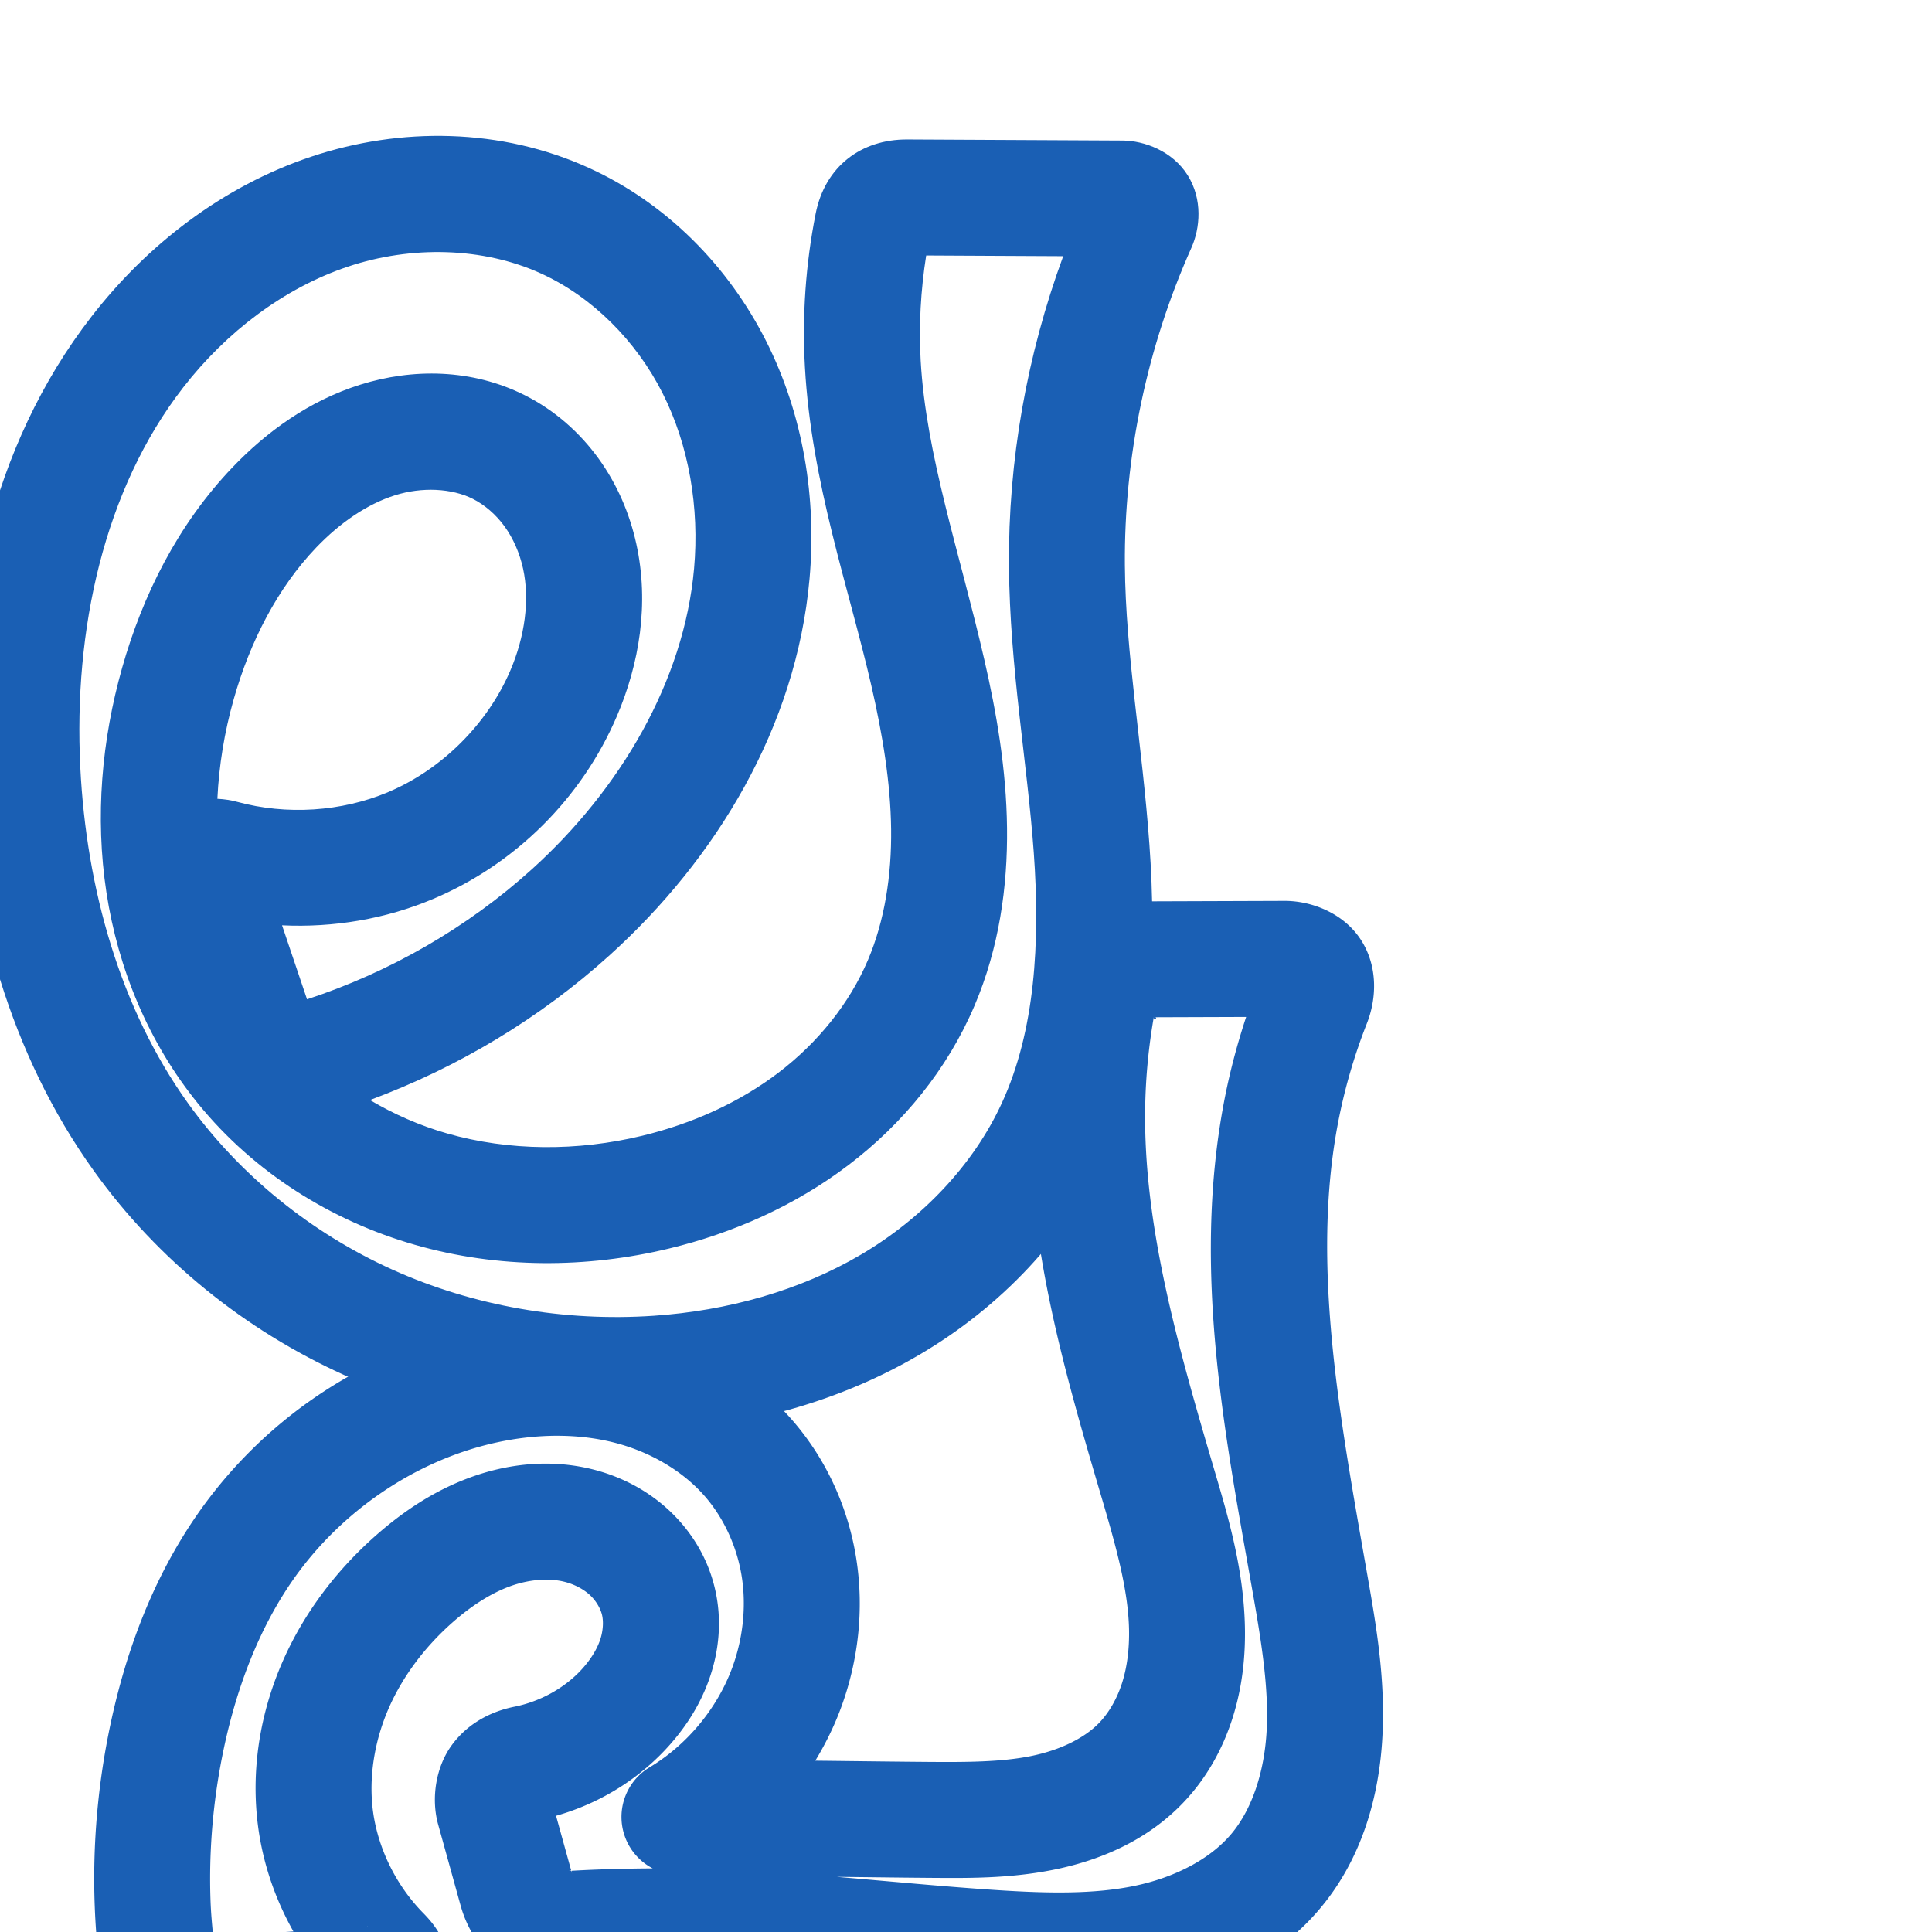 <svg:svg xmlns:cc="http://creativecommons.org/ns#" xmlns:dc="http://purl.org/dc/elements/1.1/" xmlns:inkscape="http://www.inkscape.org/namespaces/inkscape" xmlns:rdf="http://www.w3.org/1999/02/22-rdf-syntax-ns#" xmlns:sodipodi="http://sodipodi.sourceforge.net/DTD/sodipodi-0.dtd" xmlns:svg="http://www.w3.org/2000/svg" xml:space="preserve" width="1000" height="1000" version="1.1" style="clip-rule:evenodd;fill-rule:evenodd;image-rendering:optimizeQuality;shape-rendering:geometricPrecision;text-rendering:geometricPrecision" viewBox="0 0 1000 1000" id="svg10" sodipodi:docname="ല്പ.svg" inkscape:version="1.0.2 (e86c870879, 2021-01-15)"><sodipodi:namedview pagecolor="#ffffff" bordercolor="#666666" borderopacity="1" objecttolerance="10" gridtolerance="10" guidetolerance="10" inkscape:pageopacity="0" inkscape:pageshadow="2" inkscape:window-width="1920" inkscape:window-height="1007" id="namedview12" showgrid="false" inkscape:zoom="0.84890884" inkscape:cx="604.0252" inkscape:cy="687.14883" inkscape:window-x="1920" inkscape:window-y="0" inkscape:window-maximized="1" inkscape:current-layer="g922" showguides="true" inkscape:guide-bbox="true" inkscape:document-rotation="0" inkscape:pagecheckerboard="0"><sodipodi:guide position="0,1000" orientation="0,1" id="guide16" inkscape:label="" inkscape:locked="true" inkscape:color="rgb(0,0,255)" /><sodipodi:guide position="1763.312,2036.169" orientation="1000,0" id="guide18" /><sodipodi:guide position="0,200" orientation="0,1" id="guide20" inkscape:label="base" inkscape:locked="true" inkscape:color="rgb(0,0,255)" /><inkscape:grid type="xygrid" id="grid24" originx="-473.376" originy="-489.692" /><sodipodi:guide position="0,0" orientation="0,1" id="guide34" inkscape:label="bottom" inkscape:locked="true" inkscape:color="rgb(0,0,255)" /><sodipodi:guide position="225.051,1693.319" orientation="0,1" id="guide44" inkscape:label="" inkscape:locked="false" inkscape:color="rgb(0,0,255)" /><sodipodi:guide position="0,900" orientation="0,1" id="guide46" inkscape:label="" inkscape:locked="true" inkscape:color="rgb(0,0,255)" /><sodipodi:guide position="669.247,529.775" orientation="-1,0" id="guide841" inkscape:label="width" inkscape:locked="false" inkscape:color="rgb(0,0,255)" /></sodipodi:namedview>
 <svg:defs id="defs4"><inkscape:path-effect effect="fillet_chamfer" id="path-effect877" is_visible="true" lpeversion="1" satellites_param="F,0,0,1,0,0,0,1 @ F,0,0,1,0,0,0,1 @ F,0,0,1,0,0,0,1 @ F,0,0,1,0,0,0,1 @ F,0,0,1,0,0,0,1 @ F,0,0,1,0,0,0,1 @ F,0,0,1,0,0,0,1 @ F,0,0,1,0,0,0,1 @ F,0,0,1,0,0,0,1 @ F,0,0,1,0,0,0,1 @ F,0,0,1,0,0,0,1 @ F,0,0,1,0,0,0,1 @ F,0,0,1,0,0,0,1 @ F,0,0,1,0,0,0,1 @ F,0,0,1,0,0,0,1 @ F,0,0,1,0,0,0,1 @ F,0,0,1,0,24.569,0,1 @ F,0,0,1,0,24.569,0,1 @ F,0,0,1,0,0,0,1 @ F,0,0,1,0,0,0,1 @ F,0,0,1,0,0,0,1 @ F,0,0,1,0,0,0,1 @ F,0,0,1,0,0,0,1 @ F,0,0,1,0,0,0,1 @ F,0,0,1,0,0,0,1 @ F,0,1,1,0,22.642,0,1 @ F,0,1,1,0,22.642,0,1 @ F,0,0,1,0,0,0,1 @ F,0,0,1,0,0,0,1 @ F,0,0,1,0,0,0,1 @ F,0,0,1,0,0,0,1 @ F,0,0,1,0,0,0,1 @ F,0,0,1,0,0,0,1 @ F,0,0,1,0,0,0,1 @ F,0,0,1,0,0,0,1 @ F,0,0,1,0,0,0,1 @ F,0,1,1,0,22.642,0,1 @ F,0,1,1,0,22.642,0,1" unit="px" method="auto" mode="F" radius="0" chamfer_steps="1" flexible="false" use_knot_distance="true" apply_no_radius="true" apply_with_radius="true" only_selected="true" hide_knots="false" /><inkscape:path-effect effect="fillet_chamfer" id="path-effect888" is_visible="true" lpeversion="1" satellites_param="F,0,0,1,0,0,0,1 @ F,0,0,1,0,0,0,1 @ F,0,0,1,0,0,0,1 @ F,0,0,1,0,0,0,1 @ F,0,0,1,0,0,0,1 @ F,0,0,1,0,0,0,1 @ F,0,0,1,0,0,0,1 @ F,0,0,1,0,0,0,1 @ F,0,0,1,0,0,0,1 @ F,0,0,1,0,0,0,1 @ F,0,0,1,0,0,0,1 @ F,0,0,1,0,0,0,1 @ F,0,0,1,0,0,0,1 @ F,0,0,1,0,0,0,1 @ F,0,0,1,0,0,0,1 @ F,0,0,1,0,0,0,1 @ F,0,0,1,0,20.632,0,1 @ F,0,0,1,0,20.632,0,1 @ F,0,0,1,0,0,0,1 @ F,0,0,1,0,0,0,1 @ F,0,0,1,0,0,0,1 @ F,0,0,1,0,0,0,1 @ F,0,0,1,0,0,0,1 @ F,0,0,1,0,0,0,1 @ F,0,0,1,0,0,0,1 @ F,0,0,1,0,22.975,0,1 @ F,0,0,1,0,16.02,0,1 @ F,0,0,1,0,0,0,1 @ F,0,0,1,0,0,0,1 @ F,0,0,1,0,0,0,1 @ F,0,0,1,0,0,0,1 @ F,0,0,1,0,0,0,1 @ F,0,0,1,0,0,0,1 @ F,0,0,1,0,0,0,1 @ F,0,0,1,0,0,0,1 @ F,0,1,1,0,16.02,0,1 @ F,0,1,1,0,16.02,0,1" unit="px" method="auto" mode="F" radius="0" chamfer_steps="1" flexible="false" use_knot_distance="true" apply_no_radius="true" apply_with_radius="true" only_selected="true" hide_knots="false" /><inkscape:path-effect effect="fillet_chamfer" id="path-effect886" is_visible="true" lpeversion="1" satellites_param="F,0,0,1,0,0,0,1 @ F,0,0,1,0,0,0,1 @ F,0,0,1,0,0,0,1 @ F,0,0,1,0,0,0,1 @ F,0,0,1,0,0,0,1 @ F,0,0,1,0,0,0,1 @ F,0,1,1,0,31.346,0,1 @ F,0,1,1,0,31.346,0,1 @ F,0,0,1,0,0,0,1 @ F,0,0,1,0,0,0,1 @ F,0,0,1,0,0,0,1 @ F,0,0,1,0,0,0,1 @ F,0,0,1,0,0,0,1 @ F,0,0,1,0,0,0,1 @ F,0,0,1,0,0,0,1 @ F,0,0,1,0,0,0,1 @ F,0,0,1,0,0,0,1 @ F,0,0,1,0,0,0,1 @ F,0,0,1,0,0,0,1 @ F,0,0,1,0,0,0,1 @ F,0,0,1,0,0,0,1 @ F,0,0,1,0,0,0,1 @ F,0,0,1,0,0,0,1 @ F,0,0,1,0,28.183,0,1 @ F,0,0,1,0,28.183,0,1 @ F,0,0,1,0,0,0,1 @ F,0,0,1,0,0,0,1 @ F,0,0,1,0,0,0,1 @ F,0,0,1,0,0,0,1 @ F,0,0,1,0,0,0,1 @ F,0,0,1,0,0,0,1 @ F,0,0,1,0,0,0,1 @ F,0,0,1,0,0,0,1 @ F,0,0,1,0,0,0,1 @ F,0,0,1,0,0,0,1 @ F,0,0,1,0,0,0,1 @ F,0,0,1,0,0,0,1" unit="px" method="auto" mode="F" radius="0" chamfer_steps="1" flexible="false" use_knot_distance="true" apply_no_radius="true" apply_with_radius="true" only_selected="true" hide_knots="false" /><inkscape:path-effect effect="spiro" id="path-effect883" is_visible="true" lpeversion="1" /><inkscape:path-effect effect="fillet_chamfer" id="path-effect857" is_visible="true" lpeversion="1" satellites_param="F,0,0,1,0,0,0,1 @ F,0,0,1,0,0,0,1 @ F,0,0,1,0,0,0,1 @ F,0,0,1,0,0,0,1 @ F,0,0,1,0,0,0,1 @ F,0,0,1,0,0,0,1 @ F,0,0,1,0,0,0,1 @ F,0,0,1,0,0,0,1 @ F,0,0,1,0,0,0,1 @ F,0,0,1,0,0,0,1 @ F,0,0,1,0,0,0,1 @ F,0,0,1,0,0,0,1 @ F,0,0,1,0,0,0,1 @ F,0,0,1,0,0,0,1 @ F,0,0,1,0,0,0,1 @ F,0,0,1,0,0,0,1 @ F,0,0,1,0,0,0,1 @ F,0,0,1,0,26.677,0,1 @ F,0,0,1,0,0,0,1 @ F,0,0,1,0,0,0,1 @ F,0,0,1,0,0,0,1 @ F,0,0,1,0,0,0,1 @ F,0,0,1,0,0,0,1 @ F,0,0,1,0,0,0,1 @ F,0,0,1,0,0,0,1 @ F,0,0,1,0,0,0,1 @ F,0,0,1,0,0,0,1 @ F,0,1,1,0,12.7,0,1 @ F,0,1,1,0,12.7,0,1 @ F,0,0,1,0,0,0,1 @ F,0,0,1,0,0,0,1 @ F,0,0,1,0,0,0,1 @ F,0,0,1,0,0,0,1 @ F,0,0,1,0,0,0,1 @ F,0,0,1,0,0,0,1 @ F,0,0,1,0,0,0,1 @ F,0,0,1,0,0,0,1 @ F,0,0,1,0,0,0,1 @ F,0,1,1,0,12.7,0,1 @ F,0,0,1,0,12.7,0,1" unit="px" method="auto" mode="F" radius="0" chamfer_steps="1" flexible="false" use_knot_distance="true" apply_no_radius="true" apply_with_radius="true" only_selected="true" hide_knots="false" /><inkscape:path-effect effect="fillet_chamfer" id="path-effect855" is_visible="true" lpeversion="1" satellites_param="F,0,0,1,0,0,0,1 @ F,0,0,1,0,0,0,1 @ F,0,0,1,0,0,0,1 @ F,0,0,1,0,0,0,1 @ F,0,0,1,0,0,0,1 @ F,0,0,1,0,0,0,1 @ F,0,0,1,0,24.086,0,1 @ F,0,0,1,0,24.086,0,1 @ F,0,0,1,0,0,0,1 @ F,0,0,1,0,0,0,1 @ F,0,0,1,0,0,0,1 @ F,0,0,1,0,0,0,1 @ F,0,0,1,0,0,0,1 @ F,0,0,1,0,0,0,1 @ F,0,0,1,0,0,0,1 @ F,0,0,1,0,0,0,1 @ F,0,0,1,0,0,0,1 @ F,0,0,1,0,0,0,1 @ F,0,0,1,0,0,0,1 @ F,0,0,1,0,0,0,1 @ F,0,0,1,0,0,0,1 @ F,0,0,1,0,0,0,1 @ F,0,0,1,0,0,0,1 @ F,0,1,1,0,28.365,0,1 @ F,0,1,1,0,28.365,0,1 @ F,0,0,1,0,0,0,1 @ F,0,0,1,0,0,0,1 @ F,0,0,1,0,0,0,1 @ F,0,0,1,0,0,0,1 @ F,0,0,1,0,0,0,1 @ F,0,0,1,0,0,0,1 @ F,0,0,1,0,0,0,1 @ F,0,0,1,0,0,0,1 @ F,0,0,1,0,0,0,1" unit="px" method="auto" mode="F" radius="0" chamfer_steps="1" flexible="false" use_knot_distance="true" apply_no_radius="true" apply_with_radius="true" only_selected="true" hide_knots="false" /><inkscape:path-effect effect="spiro" id="path-effect854" is_visible="true" lpeversion="1" />
  <svg:style type="text/css" id="style2">
   
    .fil0 {fill:#EF7F1A;fill-rule:nonzero}
   
  </svg:style>
 <inkscape:path-effect effect="spiro" id="path-effect1214" is_visible="true" lpeversion="1" /><inkscape:path-effect effect="spiro" id="path-effect1195" is_visible="true" lpeversion="1" /><inkscape:path-effect effect="spiro" id="path-effect992" is_visible="true" lpeversion="1" /><inkscape:path-effect effect="spiro" id="path-effect287" is_visible="true" lpeversion="1" /><inkscape:path-effect effect="spiro" id="path-effect1032" is_visible="true" lpeversion="1" /><svg:style type="text/css" id="style2-3">
   
    .fil0 {fill:#EF7F1A;fill-rule:nonzero}
   
  </svg:style><inkscape:path-effect effect="spiro" id="path-effect858" is_visible="true" lpeversion="1" /><svg:style type="text/css" id="style2-2">
   
    .fil0 {fill:#EF7F1A;fill-rule:nonzero}
   
  </svg:style><inkscape:path-effect effect="spiro" id="path-effect1218" is_visible="true" lpeversion="1" /><inkscape:path-effect effect="spiro" id="path-effect309" is_visible="true" lpeversion="1" /><inkscape:path-effect effect="fillet_chamfer" id="path-effect845" is_visible="true" lpeversion="1" satellites_param="F,0,0,1,0,0,0,1 @ F,0,0,1,0,0,0,1 @ F,0,0,1,0,0,0,1 @ F,0,0,1,0,0,0,1 @ F,0,0,1,0,0,0,1 @ F,0,0,1,0,16.566,0,1 @ F,0,0,1,0,26.335,0,1 @ F,0,0,1,0,0,0,1 @ F,0,0,1,0,0,0,1 @ F,0,0,1,0,0,0,1 @ F,0,0,1,0,0,0,1 @ F,0,0,1,0,0,0,1 @ F,0,0,1,0,0,0,1 @ F,0,0,1,0,0,0,1 @ F,0,0,1,0,0,0,1 @ F,0,0,1,0,0,0,1 @ F,0,0,1,0,0,0,1 @ F,0,0,1,0,0,0,1 @ F,0,0,1,0,0,0,1 @ F,0,0,1,0,0,0,1 @ F,0,0,1,0,0,0,1 @ F,0,0,1,0,0,0,1 @ F,0,0,1,0,28.102,0,1 @ F,0,0,1,0,29.074,0,1 @ F,0,0,1,0,0,0,1 @ F,0,0,1,0,0,0,1 @ F,0,0,1,0,0,0,1 @ F,0,0,1,0,0,0,1 @ F,0,0,1,0,0,0,1 @ F,0,0,1,0,0,0,1 @ F,0,0,1,0,0,0,1 @ F,0,0,1,0,0,0,1 @ F,0,0,1,0,0,0,1 @ F,0,0,1,0,0,0,1" unit="px" method="auto" mode="F" radius="0" chamfer_steps="1" flexible="false" use_knot_distance="true" apply_no_radius="true" apply_with_radius="true" only_selected="true" hide_knots="false" /><svg:style type="text/css" id="style2-5">
   
    .fil0 {fill:#EF7F1A;fill-rule:nonzero}
   
  </svg:style><inkscape:path-effect effect="spiro" id="path-effect864" is_visible="true" lpeversion="1" /><inkscape:path-effect effect="fillet_chamfer" id="path-effect852" is_visible="true" lpeversion="1" satellites_param="F,0,0,1,0,0,0,1 @ F,0,0,1,0,0,0,1 @ F,0,0,1,0,0,0,1 @ F,0,0,1,0,0,0,1 @ F,0,0,1,0,0,0,1 @ F,0,0,1,0,0,0,1 @ F,0,0,1,0,0,0,1 @ F,0,0,1,0,0,0,1 @ F,0,0,1,0,0,0,1 @ F,0,0,1,0,0,0,1 @ F,0,0,1,0,0,0,1 @ F,0,0,1,0,0,0,1 @ F,0,0,1,0,0,0,1 @ F,0,0,1,0,0,0,1 @ F,0,0,1,0,0,0,1 @ F,0,0,1,0,0,0,1 @ F,0,0,1,0,17.533,0,1 @ F,0,0,1,0,31.232,0,1 @ F,0,0,1,0,0,0,1 @ F,0,0,1,0,0,0,1 @ F,0,0,1,0,0,0,1 @ F,0,0,1,0,0,0,1 @ F,0,0,1,0,0,0,1 @ F,0,0,1,0,0,0,1 @ F,0,0,1,0,0,0,1 @ F,0,0,1,0,0,0,1 @ F,0,0,1,0,25.434,0,1 @ F,0,0,1,0,18.481,0,1 @ F,0,0,1,0,0,0,1 @ F,0,0,1,0,0,0,1 @ F,0,0,1,0,0,0,1 @ F,0,0,1,0,0,0,1 @ F,0,0,1,0,0,0,1 @ F,0,0,1,0,0,0,1 @ F,0,0,1,0,0,0,1 @ F,0,0,1,0,0,0,1 @ F,0,0,1,0,0,0,1 @ F,0,0,1,0,0,0,1 @ F,0,0,1,0,27.702,0,1 @ F,0,0,1,0,27.239,0,1" unit="px" method="auto" mode="F" radius="0" chamfer_steps="1" flexible="false" use_knot_distance="true" apply_no_radius="true" apply_with_radius="true" only_selected="true" hide_knots="false" /><svg:style type="text/css" id="style2-0">
   
    .fil0 {fill:#EF7F1A;fill-rule:nonzero}
   
  </svg:style><inkscape:path-effect effect="fillet_chamfer" id="path-effect863" is_visible="true" lpeversion="1" satellites_param="F,0,0,1,0,0,0,1 @ F,0,0,1,0,0,0,1 @ F,0,0,1,0,0,0,1 @ F,0,0,1,0,0,0,1 @ F,0,0,1,0,0,0,1 @ F,0,0,1,0,0,0,1 @ F,0,0,1,0,0,0,1 @ F,0,0,1,0,0,0,1 @ F,0,0,1,0,0,0,1 @ F,0,0,1,0,0,0,1 @ F,0,0,1,0,0,0,1 @ F,0,0,1,0,0,0,1 @ F,0,0,1,0,0,0,1 @ F,0,0,1,0,0,0,1 @ F,0,0,1,0,0,0,1 @ F,0,1,1,0,30.315,0,1 @ F,0,1,1,0,30.315,0,1 @ F,0,0,1,0,0,0,1 @ F,0,0,1,0,0,0,1 @ F,0,0,1,0,0,0,1 @ F,0,0,1,0,0,0,1 @ F,0,0,1,0,0,0,1 @ F,0,0,1,0,0,0,1 @ F,0,0,1,0,0,0,1 @ F,0,0,1,0,30.315,0,1 @ F,0,0,1,0,17.799,0,1 @ F,0,0,1,0,0,0,1 @ F,0,0,1,0,0,0,1 @ F,0,0,1,0,0,0,1 @ F,0,0,1,0,0,0,1 @ F,0,0,1,0,0,0,1 @ F,0,0,1,0,0,0,1 @ F,0,0,1,0,0,0,1 @ F,0,0,1,0,0,0,1 @ F,0,0,1,0,34.493,0,1 @ F,0,0,1,0,34.493,0,1" unit="px" method="auto" mode="F" radius="0" chamfer_steps="1" flexible="false" use_knot_distance="true" apply_no_radius="true" apply_with_radius="true" only_selected="true" hide_knots="false" /><inkscape:path-effect effect="fillet_chamfer" id="path-effect859" is_visible="true" lpeversion="1" satellites_param="F,0,0,1,0,0,0,1 @ F,0,0,1,0,0,0,1 @ F,0,0,1,0,0,0,1 @ F,0,0,1,0,0,0,1 @ F,0,0,1,0,0,0,1 @ F,0,0,1,0,0,0,1 @ F,0,0,1,0,14.617,0,1 @ F,0,0,1,0,14.617,0,1 @ F,0,0,1,0,0,0,1 @ F,0,0,1,0,0,0,1 @ F,0,0,1,0,0,0,1 @ F,0,0,1,0,0,0,1 @ F,0,0,1,0,0,0,1 @ F,0,0,1,0,0,0,1 @ F,0,0,1,0,0,0,1 @ F,0,0,1,0,0,0,1 @ F,0,0,1,0,0,0,1 @ F,0,0,1,0,0,0,1 @ F,0,0,1,0,0,0,1 @ F,0,0,1,0,0,0,1 @ F,0,0,1,0,0,0,1 @ F,0,0,1,0,0,0,1 @ F,0,0,1,0,16.048,0,1 @ F,0,0,1,0,14.617,0,1 @ F,0,0,1,0,0,0,1 @ F,0,0,1,0,0,0,1 @ F,0,0,1,0,0,0,1 @ F,0,0,1,0,0,0,1 @ F,0,0,1,0,0,0,1 @ F,0,0,1,0,0,0,1 @ F,0,0,1,0,0,0,1 @ F,0,0,1,0,0,0,1 @ F,0,0,1,0,0,0,1 @ F,0,0,1,0,0,0,1 @ F,0,0,1,0,0,0,1" unit="px" method="auto" mode="F" radius="0" chamfer_steps="1" flexible="false" use_knot_distance="true" apply_no_radius="true" apply_with_radius="true" only_selected="true" hide_knots="false" /></svg:defs>
 
<svg:g id="g860"> <svg:g style="clip-rule:evenodd;fill-rule:evenodd;image-rendering:optimizeQuality;shape-rendering:geometricPrecision;text-rendering:geometricPrecision" id="g917"><svg:g id="g922"><svg:g id="path1188-4-2"><svg:path style="color:#000000;fill:#1a5fb4;fill-rule:nonzero;stroke-linecap:round;stroke-linejoin:round;-inkscape-stroke:none" d="m 233.266,70.426 c -24.492,-0.805 -49.048,2.934 -72.164,10.668 -45.968,15.379 -84.904,45.604 -113.676,82.67 -52.65,67.827 -69.871,154.742 -65.793,236.445 3.587,71.87 23.457,145.182 66.941,205.816 33.054,46.09 78.34,82.56 129.75,105.773 51.381,23.2 108.18,32.925 164.115,29.105 46.234,-3.157 92.657,-15.643 133.762,-39.883 41.241,-24.32 76.309,-60.328 96.873,-105.051 23.745,-51.64 25.534,-107.591 21.857,-158.852 -3.663,-51.069 -12.33,-98.955 -12.699,-144.5 -0.456,-56.312 11.421,-112.89 34.42,-164.322 4.547,-10.167 5.924,-25.098 -1.924,-37.6 C 606.88,78.196 592.319,72.797 580.996,72.74 L 469.59,72.186 c -23.804,-0.119 -42.558,13.916 -47.398,38.359 -5.175,26.132 -7.056,52.886 -5.561,79.5 3.372,60.037 22.645,113.827 34.344,164.697 5.845,25.416 9.978,50.341 10.264,74.438 0.285,24.016 -3.369,47.441 -12,67.758 -9.566,22.516 -26.014,42.819 -46.271,58.246 -20.328,15.481 -44.762,26.46 -70.586,32.691 -33.449,8.071 -68.866,7.997 -101.084,-1.24 -13.949,-3.999 -27.354,-9.898 -39.809,-17.25 45.619,-16.917 87.996,-42.339 124.146,-75.039 54.86,-49.625 96.532,-117.904 103.377,-194.713 3.715,-41.688 -3.132,-84.801 -22.504,-123.172 C 377.058,137.936 345.301,105.4 305.039,87.014 282.184,76.577 257.757,71.23 233.266,70.426 Z m -2.127,60.105 c 17.138,0.554 33.938,4.195 48.977,11.062 26.536,12.118 49.185,34.88 62.83,61.908 13.723,27.182 19.106,59.352 16.303,90.807 -5.184,58.178 -38.219,114.253 -83.863,155.541 -33.444,30.253 -73.554,53.316 -116.465,67.393 l -12.932,-38.301 c 26.629,1.264 53.472,-3.2 78.307,-13.693 42.527,-17.969 76.873,-52.167 95.025,-94.615 11.532,-26.967 16.847,-58.081 10.018,-89.189 -3.417,-15.564 -9.832,-30.696 -19.555,-44.133 -9.753,-13.479 -22.596,-24.89 -38.025,-32.676 -27.5,-13.876 -58.272,-14.022 -85.309,-5.518 -26.632,8.377 -48.585,24.474 -66.096,42.768 -28.386,29.655 -46.554,66.346 -57.145,103.787 -10.539,37.257 -14.122,77.03 -8.119,116.301 6.017,39.363 21.718,77.648 47.465,109.314 28.983,35.647 68.888,60.604 112.207,73.023 43.209,12.389 88.863,12.224 131.691,1.891 33.002,-7.963 65.052,-22.101 92.867,-43.285 27.886,-21.237 51.044,-49.337 65.141,-82.518 12.669,-29.822 17.133,-61.474 16.771,-91.93 -0.361,-30.375 -5.421,-59.5 -11.785,-87.174 -12.72,-55.309 -30.172,-105.873 -32.91,-154.615 -1.02,-18.165 0.021,-36.451 2.85,-54.443 l 70.928,0.354 c -18.832,51.273 -28.523,105.826 -28.08,160.516 0.425,52.464 9.501,101.615 12.85,148.307 3.335,46.5 0.68,92.083 -16.521,129.492 -14.782,32.147 -41.201,59.777 -72.838,78.434 -31.774,18.737 -69.197,29.098 -107.373,31.705 -46.228,3.157 -93.389,-4.987 -135.336,-23.928 C 161.098,638.188 123.954,608.182 97.33,571.059 62.233,522.12 44.693,460.019 41.559,397.219 38.012,326.177 53.695,253.538 94.822,200.555 c 22.315,-28.747 52.273,-51.508 85.314,-62.562 16.388,-5.483 33.864,-8.015 51.002,-7.461 z M 225.75,253.568 c 6.961,0.325 13.536,1.887 18.979,4.633 6.177,3.117 12.011,8.155 16.445,14.283 4.465,6.17 7.786,13.749 9.559,21.824 3.55,16.169 0.92,35.195 -6.58,52.732 -11.843,27.694 -35.464,51.214 -63.209,62.938 -24.199,10.225 -52.663,12.013 -78.18,5.057 -2.928,-0.798 -6.455,-1.403 -10.25,-1.582 0.817,-17.244 3.656,-34.576 8.43,-51.451 8.468,-29.936 22.722,-57.702 42.754,-78.629 12.219,-12.765 26.374,-22.496 40.756,-27.02 6.988,-2.198 14.336,-3.11 21.297,-2.785 z" id="path11509" /></svg:g><svg:g id="use1061"><svg:path style="color:#000000;fill:#1a5fb4;stroke-linecap:round;stroke-linejoin:round;-inkscape-stroke:none;fill-rule:nonzero" d="m 664.816,466.295 -67.391,0.23 c -29.255,0.1 -53.804,18.456 -59.193,48.855 -3.327,18.766 -5.164,37.792 -5.48,56.857 -1.202,72.496 19.024,140.389 37.838,204.23 7.166,24.316 13.318,46.499 13.787,66.625 0.233,10.012 -0.915,19.52 -3.543,27.832 -2.603,8.234 -6.813,15.551 -11.922,20.846 -7.845,8.131 -20.737,14.264 -35.545,17.219 -15.09,3.011 -32.603,3.125 -51.984,2.984 -19.792,-0.144 -39.583,-0.43 -59.375,-0.637 5.227,-8.644 9.735,-17.746 13.264,-27.301 9.017,-24.418 12.053,-51.05 7.938,-77.248 -4.124,-26.253 -15.351,-51.295 -33.119,-71.705 -20.888,-23.995 -48.893,-39.485 -78.348,-46.787 -29.287,-7.261 -59.251,-6.409 -87.271,-0.342 -57.747,12.504 -108.736,47.623 -142.176,95.68 -23.121,33.227 -37.035,70.891 -45.049,108.523 -6.595,30.969 -9.405,62.749 -8.215,94.465 0.359,9.574 1.081,19.133 2.164,28.65 3.378,29.683 29.111,49.337 57.672,47.443 l 85.324,-5.658 c 5.594,-0.371 11.413,-1.175 18.332,-4.5 6.92,-3.325 15.704,-10.98 18.973,-21.631 3.268,-10.651 0.681,-20.392 -2.301,-26.637 -2.982,-6.245 -6.529,-10.423 -10.27,-14.236 -14.58,-14.865 -24.257,-35.252 -26.213,-55.611 -1.621,-16.877 1.607,-34.869 8.871,-51.113 7.295,-16.314 18.756,-31.349 32.812,-43.717 9.542,-8.395 19.589,-14.882 29.518,-18.518 9.742,-3.567 19.919,-4.377 27.992,-2.422 5.247,1.27 10.026,3.807 13.346,6.85 3.239,2.968 5.559,6.977 6.365,10.395 0.835,3.542 0.566,8.59 -1.203,13.48 -1.823,5.04 -5.3,10.48 -10.102,15.518 -8.774,9.205 -21.138,15.906 -34.014,18.473 -11.904,2.373 -23.962,8.416 -32.33,19.729 -8.369,11.313 -10.935,27.697 -7.191,41.209 l 11.598,41.863 c 7.6,27.431 31.527,43.74 59.314,42.09 23.003,-1.366 46.069,-1.678 69.1,-0.935 47.405,1.528 96.105,7.689 146.562,10.926 26.67,1.711 55.701,2.842 85.77,-3.334 30.43,-6.25 61.635,-20.377 84.064,-47.004 22.118,-26.257 30.741,-58.741 32.35,-89.086 1.59,-30 -3.264,-57.824 -7.736,-83.307 -14.292,-81.44 -29.233,-160.777 -15.293,-234.029 3.364,-17.676 8.401,-35.056 15.006,-51.809 4.994,-12.668 5.858,-29.336 -3.082,-43.207 -8.94,-13.871 -25.571,-20.247 -39.613,-20.199 z m -67.504,59.561 c -0.653,3.684 2.435,0.661 0.318,0.668 l 47.377,-0.16 c -4.743,14.378 -8.613,29.045 -11.445,43.93 -16.813,88.351 0.996,175.03 15.139,255.617 4.408,25.116 8.047,48.461 6.918,69.76 -1.111,20.954 -7.344,40.573 -18.322,53.605 -11.115,13.195 -29.675,22.661 -50.248,26.887 -20.935,4.3 -44.564,3.853 -69.855,2.23 -27.544,-1.767 -55.603,-4.532 -84.137,-6.932 15.964,0.157 31.927,0.398 47.891,0.514 19.476,0.141 41.142,0.448 64.16,-4.145 23.3,-4.649 47.845,-14.563 66.982,-34.396 12.513,-12.968 20.908,-28.457 25.955,-44.422 5.022,-15.887 6.672,-31.956 6.314,-47.316 -0.714,-30.619 -9.034,-57.815 -16.217,-82.188 -18.776,-63.715 -36.401,-125.81 -35.398,-186.275 0.263,-15.872 1.796,-31.737 4.568,-47.377 z M 287.836,743.156 c 10.128,-0.046 20.056,1.046 29.467,3.379 18.655,4.625 35.875,14.553 47.531,27.943 9.903,11.376 16.685,26.244 19.102,41.623 2.425,15.435 0.632,32.037 -4.949,47.152 -7.807,21.141 -23.504,40.022 -42.863,51.559 a 30.003,30.003 0 0 0 1.703,52.273 c -13.975,0.08 -27.946,0.435 -41.898,1.232 -0.004,0.176 -0.118,0.453 0.27,1.852 l -0.51,-1.842 c -0.518,0.03 -1.037,0.026 -1.555,0.057 1.192,-0.071 1.352,-0.297 1.473,-0.354 l -7.807,-28.174 c 21.087,-5.972 40.524,-17.366 55.943,-33.543 9.494,-9.961 17.871,-22.063 23.096,-36.508 5.279,-14.594 7.097,-31.034 3.178,-47.658 -3.828,-16.237 -12.574,-30.181 -24.223,-40.857 -11.568,-10.602 -25.387,-17.452 -39.768,-20.934 -21.836,-5.287 -43.587,-2.618 -62.742,4.396 -18.968,6.946 -34.958,17.88 -48.52,29.812 -19.951,17.554 -36.758,39.235 -47.953,64.271 -11.226,25.106 -16.533,53.129 -13.822,81.342 2.031,21.136 8.635,41.375 18.881,59.555 l -41.512,2.752 c -0.571,-6.029 -1.142,-12.061 -1.369,-18.111 -1.001,-26.673 1.366,-53.541 6.941,-79.721 6.752,-31.707 18.243,-61.783 35.615,-86.748 24.806,-35.649 63.704,-62.234 105.623,-71.311 10.211,-2.211 20.54,-3.394 30.668,-3.439 z m -97.613,254.035 -0.346,0.023 c 0.586,-0.126 0.669,-0.045 0.346,-0.023 z" id="path11515" /></svg:g></svg:g></svg:g></svg:g></svg:svg>